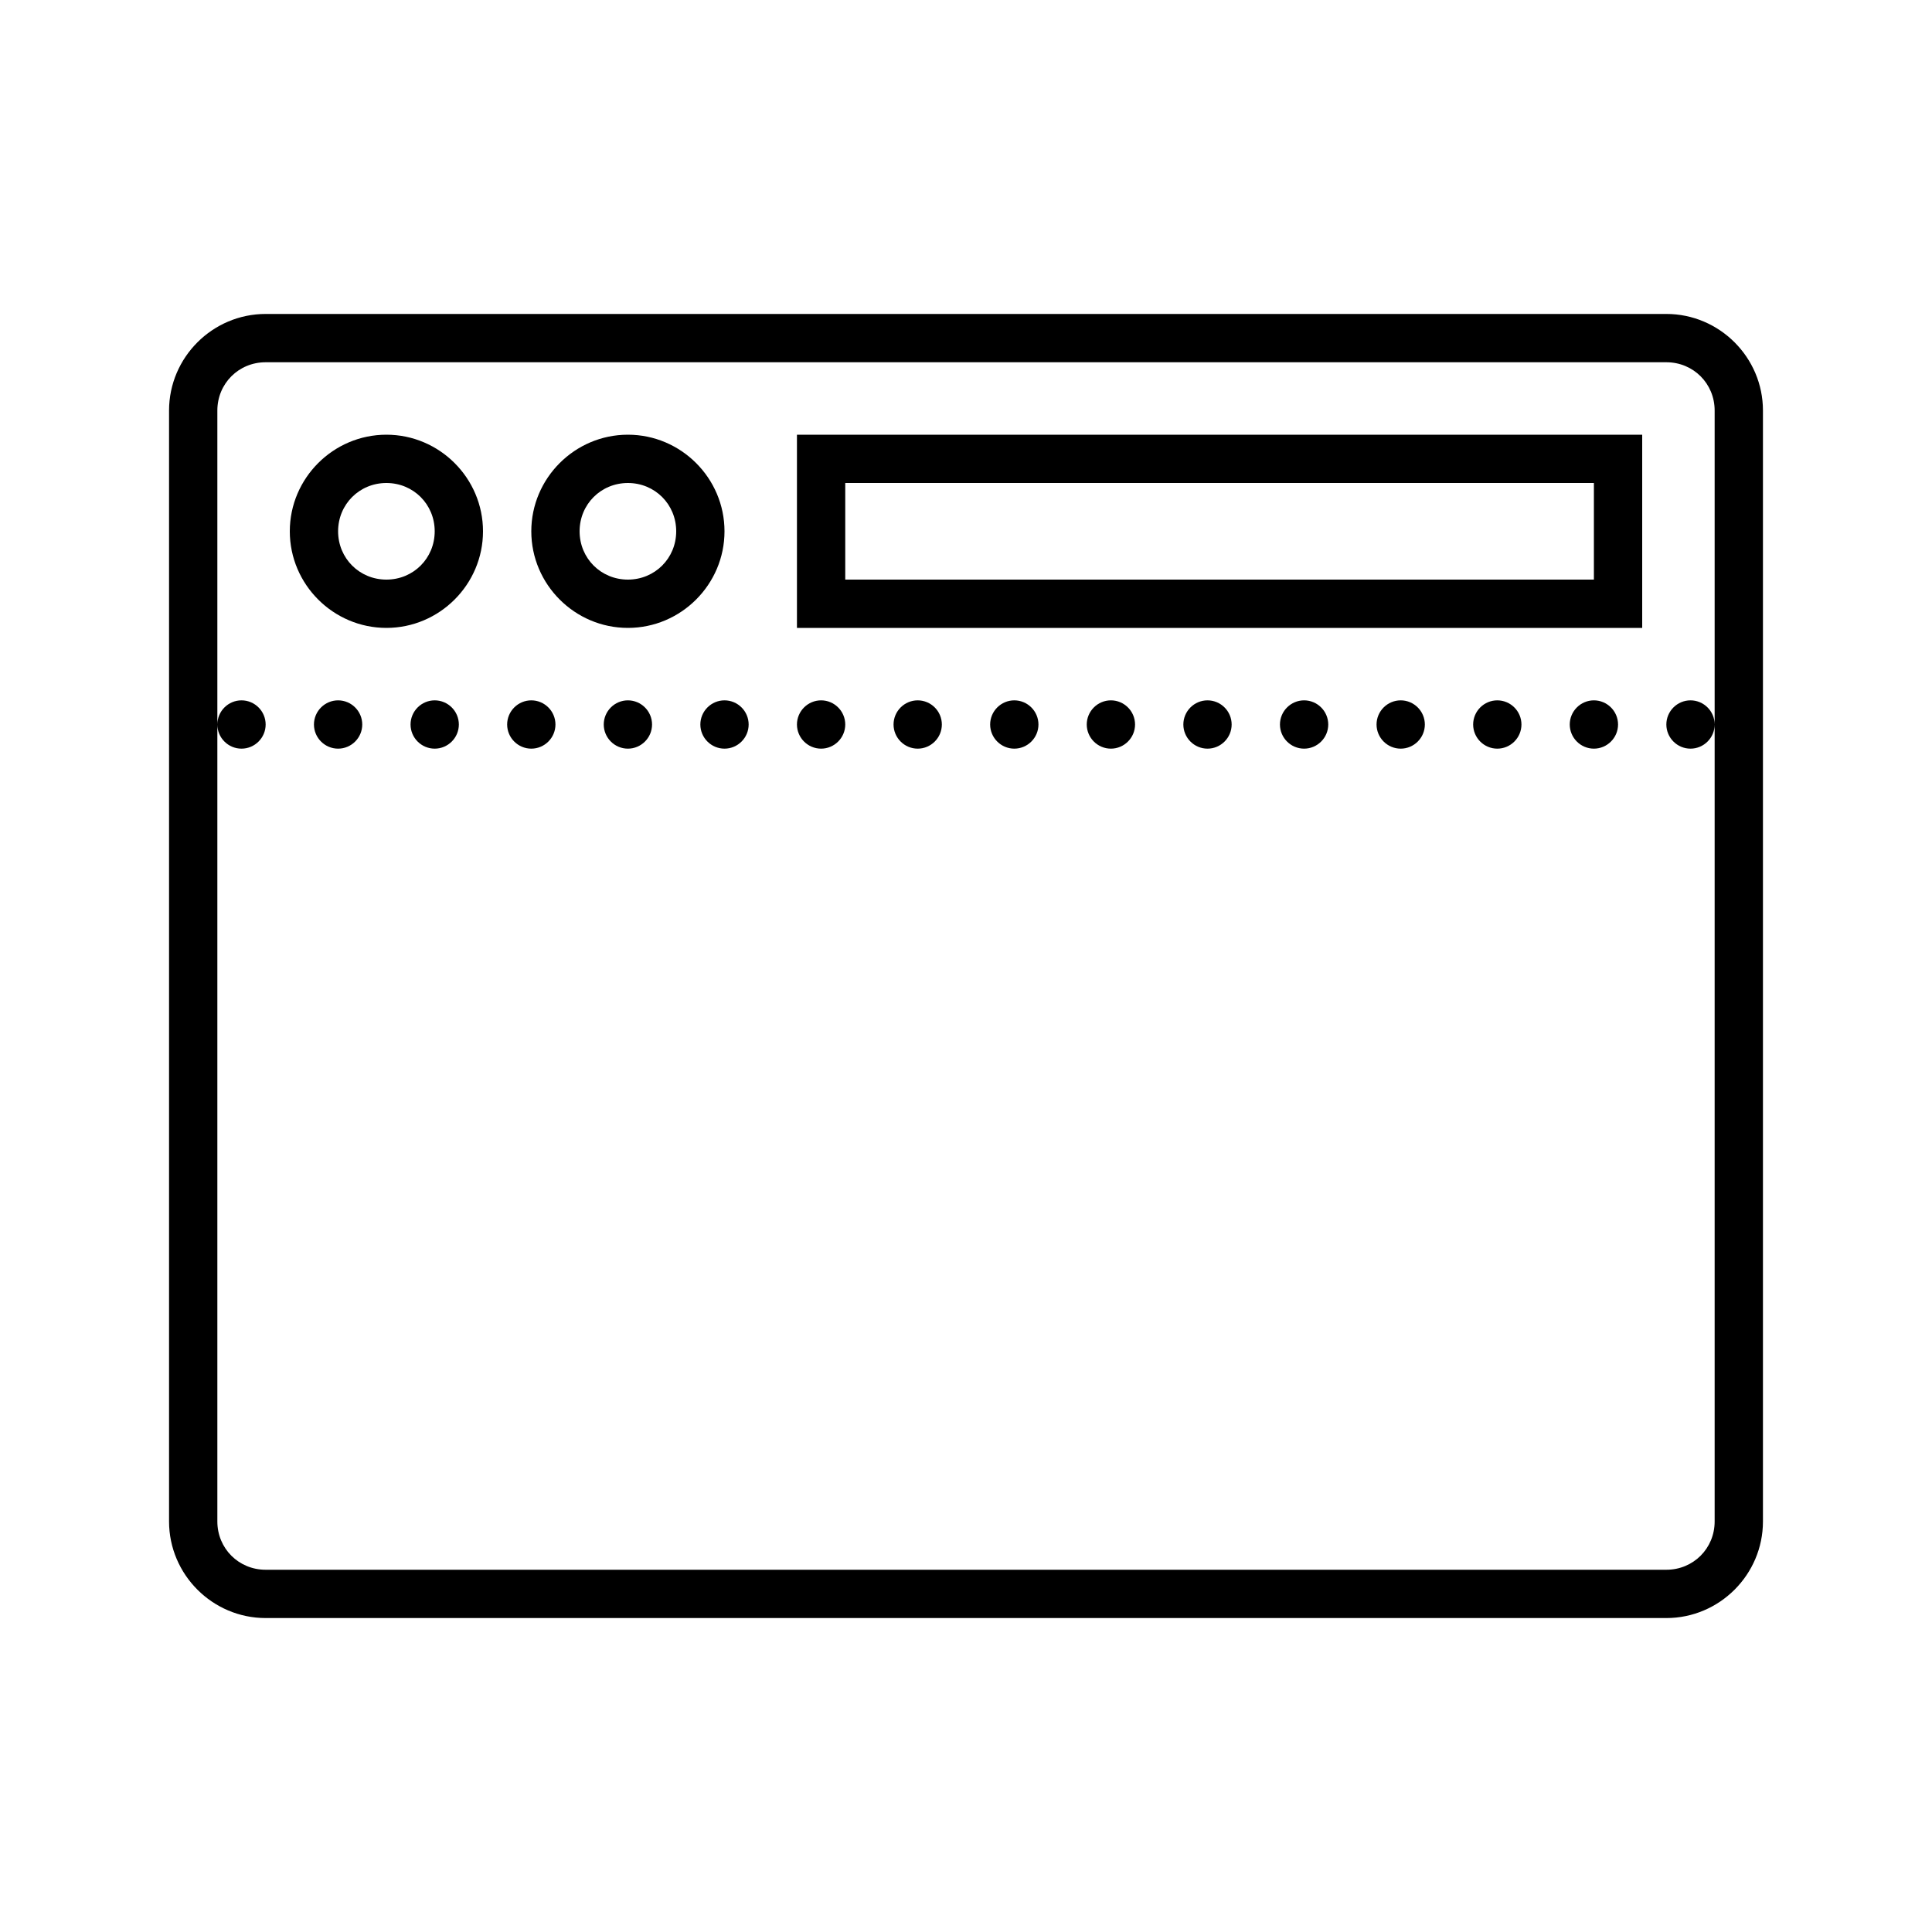 <!-- Generated by IcoMoon.io -->
<svg version="1.1" xmlns="http://www.w3.org/2000/svg" width="32" height="32" viewBox="0 0 32 32">
<title>navigation-toolbar-top</title>
<path d="M4.4 5.2c-0.88 0-1.6 0.72-1.6 1.6v18.4c0 0.88 0.72 1.6 1.6 1.6h23.2c0.88 0 1.6-0.72 1.6-1.6v-18.4c0-0.88-0.72-1.6-1.6-1.6zM4.4 6h23.2c0.447 0 0.8 0.353 0.8 0.8v18.4c0 0.447-0.353 0.8-0.8 0.8h-23.2c-0.447 0-0.8-0.353-0.8-0.8v-18.4c0-0.447 0.353-0.8 0.8-0.8zM3.6 12c0 0.22 0.18 0.4 0.4 0.4s0.4-0.18 0.4-0.4c0-0.22-0.18-0.4-0.4-0.4s-0.4 0.18-0.4 0.4zM28.4 12c0-0.22-0.18-0.4-0.4-0.4s-0.4 0.18-0.4 0.4c0 0.22 0.18 0.4 0.4 0.4s0.4-0.18 0.4-0.4zM6.4 7.2c-0.88 0-1.6 0.72-1.6 1.6s0.72 1.6 1.6 1.6c0.88 0 1.6-0.72 1.6-1.6s-0.72-1.6-1.6-1.6zM10.4 7.2c-0.88 0-1.6 0.72-1.6 1.6s0.72 1.6 1.6 1.6c0.88 0 1.6-0.72 1.6-1.6s-0.72-1.6-1.6-1.6zM13.2 7.2v3.2h14v-3.2zM6.4 8c0.447 0 0.8 0.353 0.8 0.8s-0.353 0.8-0.8 0.8c-0.447 0-0.8-0.353-0.8-0.8s0.353-0.8 0.8-0.8zM10.4 8c0.447 0 0.8 0.353 0.8 0.8s-0.353 0.8-0.8 0.8c-0.447 0-0.8-0.353-0.8-0.8s0.353-0.8 0.8-0.8zM14 8h12.4v1.6h-12.4zM5.6 11.6c-0.22 0-0.4 0.18-0.4 0.4s0.18 0.4 0.4 0.4c0.22 0 0.4-0.18 0.4-0.4s-0.18-0.4-0.4-0.4zM7.2 11.6c-0.22 0-0.4 0.18-0.4 0.4s0.18 0.4 0.4 0.4c0.22 0 0.4-0.18 0.4-0.4s-0.18-0.4-0.4-0.4zM8.8 11.6c-0.22 0-0.4 0.18-0.4 0.4s0.18 0.4 0.4 0.4c0.22 0 0.4-0.18 0.4-0.4s-0.18-0.4-0.4-0.4zM10.4 11.6c-0.22 0-0.4 0.18-0.4 0.4s0.18 0.4 0.4 0.4c0.22 0 0.4-0.18 0.4-0.4s-0.18-0.4-0.4-0.4zM12 11.6c-0.22 0-0.4 0.18-0.4 0.4s0.18 0.4 0.4 0.4c0.22 0 0.4-0.18 0.4-0.4s-0.18-0.4-0.4-0.4zM13.6 11.6c-0.22 0-0.4 0.18-0.4 0.4s0.18 0.4 0.4 0.4c0.22 0 0.4-0.18 0.4-0.4s-0.18-0.4-0.4-0.4zM15.2 11.6c-0.22 0-0.4 0.18-0.4 0.4s0.18 0.4 0.4 0.4c0.22 0 0.4-0.18 0.4-0.4s-0.18-0.4-0.4-0.4zM16.8 11.6c-0.22 0-0.4 0.18-0.4 0.4s0.18 0.4 0.4 0.4c0.22 0 0.4-0.18 0.4-0.4s-0.18-0.4-0.4-0.4zM18.4 11.6c-0.22 0-0.4 0.18-0.4 0.4s0.18 0.4 0.4 0.4c0.22 0 0.4-0.18 0.4-0.4s-0.18-0.4-0.4-0.4zM20 11.6c-0.22 0-0.4 0.18-0.4 0.4s0.18 0.4 0.4 0.4c0.22 0 0.4-0.18 0.4-0.4s-0.18-0.4-0.4-0.4zM21.6 11.6c-0.22 0-0.4 0.18-0.4 0.4s0.18 0.4 0.4 0.4c0.22 0 0.4-0.18 0.4-0.4s-0.18-0.4-0.4-0.4zM23.2 11.6c-0.22 0-0.4 0.18-0.4 0.4s0.18 0.4 0.4 0.4c0.22 0 0.4-0.18 0.4-0.4s-0.18-0.4-0.4-0.4zM24.8 11.6c-0.22 0-0.4 0.18-0.4 0.4s0.18 0.4 0.4 0.4c0.22 0 0.4-0.18 0.4-0.4s-0.18-0.4-0.4-0.4zM26.4 11.6c-0.22 0-0.4 0.18-0.4 0.4s0.18 0.4 0.4 0.4c0.22 0 0.4-0.18 0.4-0.4s-0.18-0.4-0.4-0.4z"></path>
</svg>
